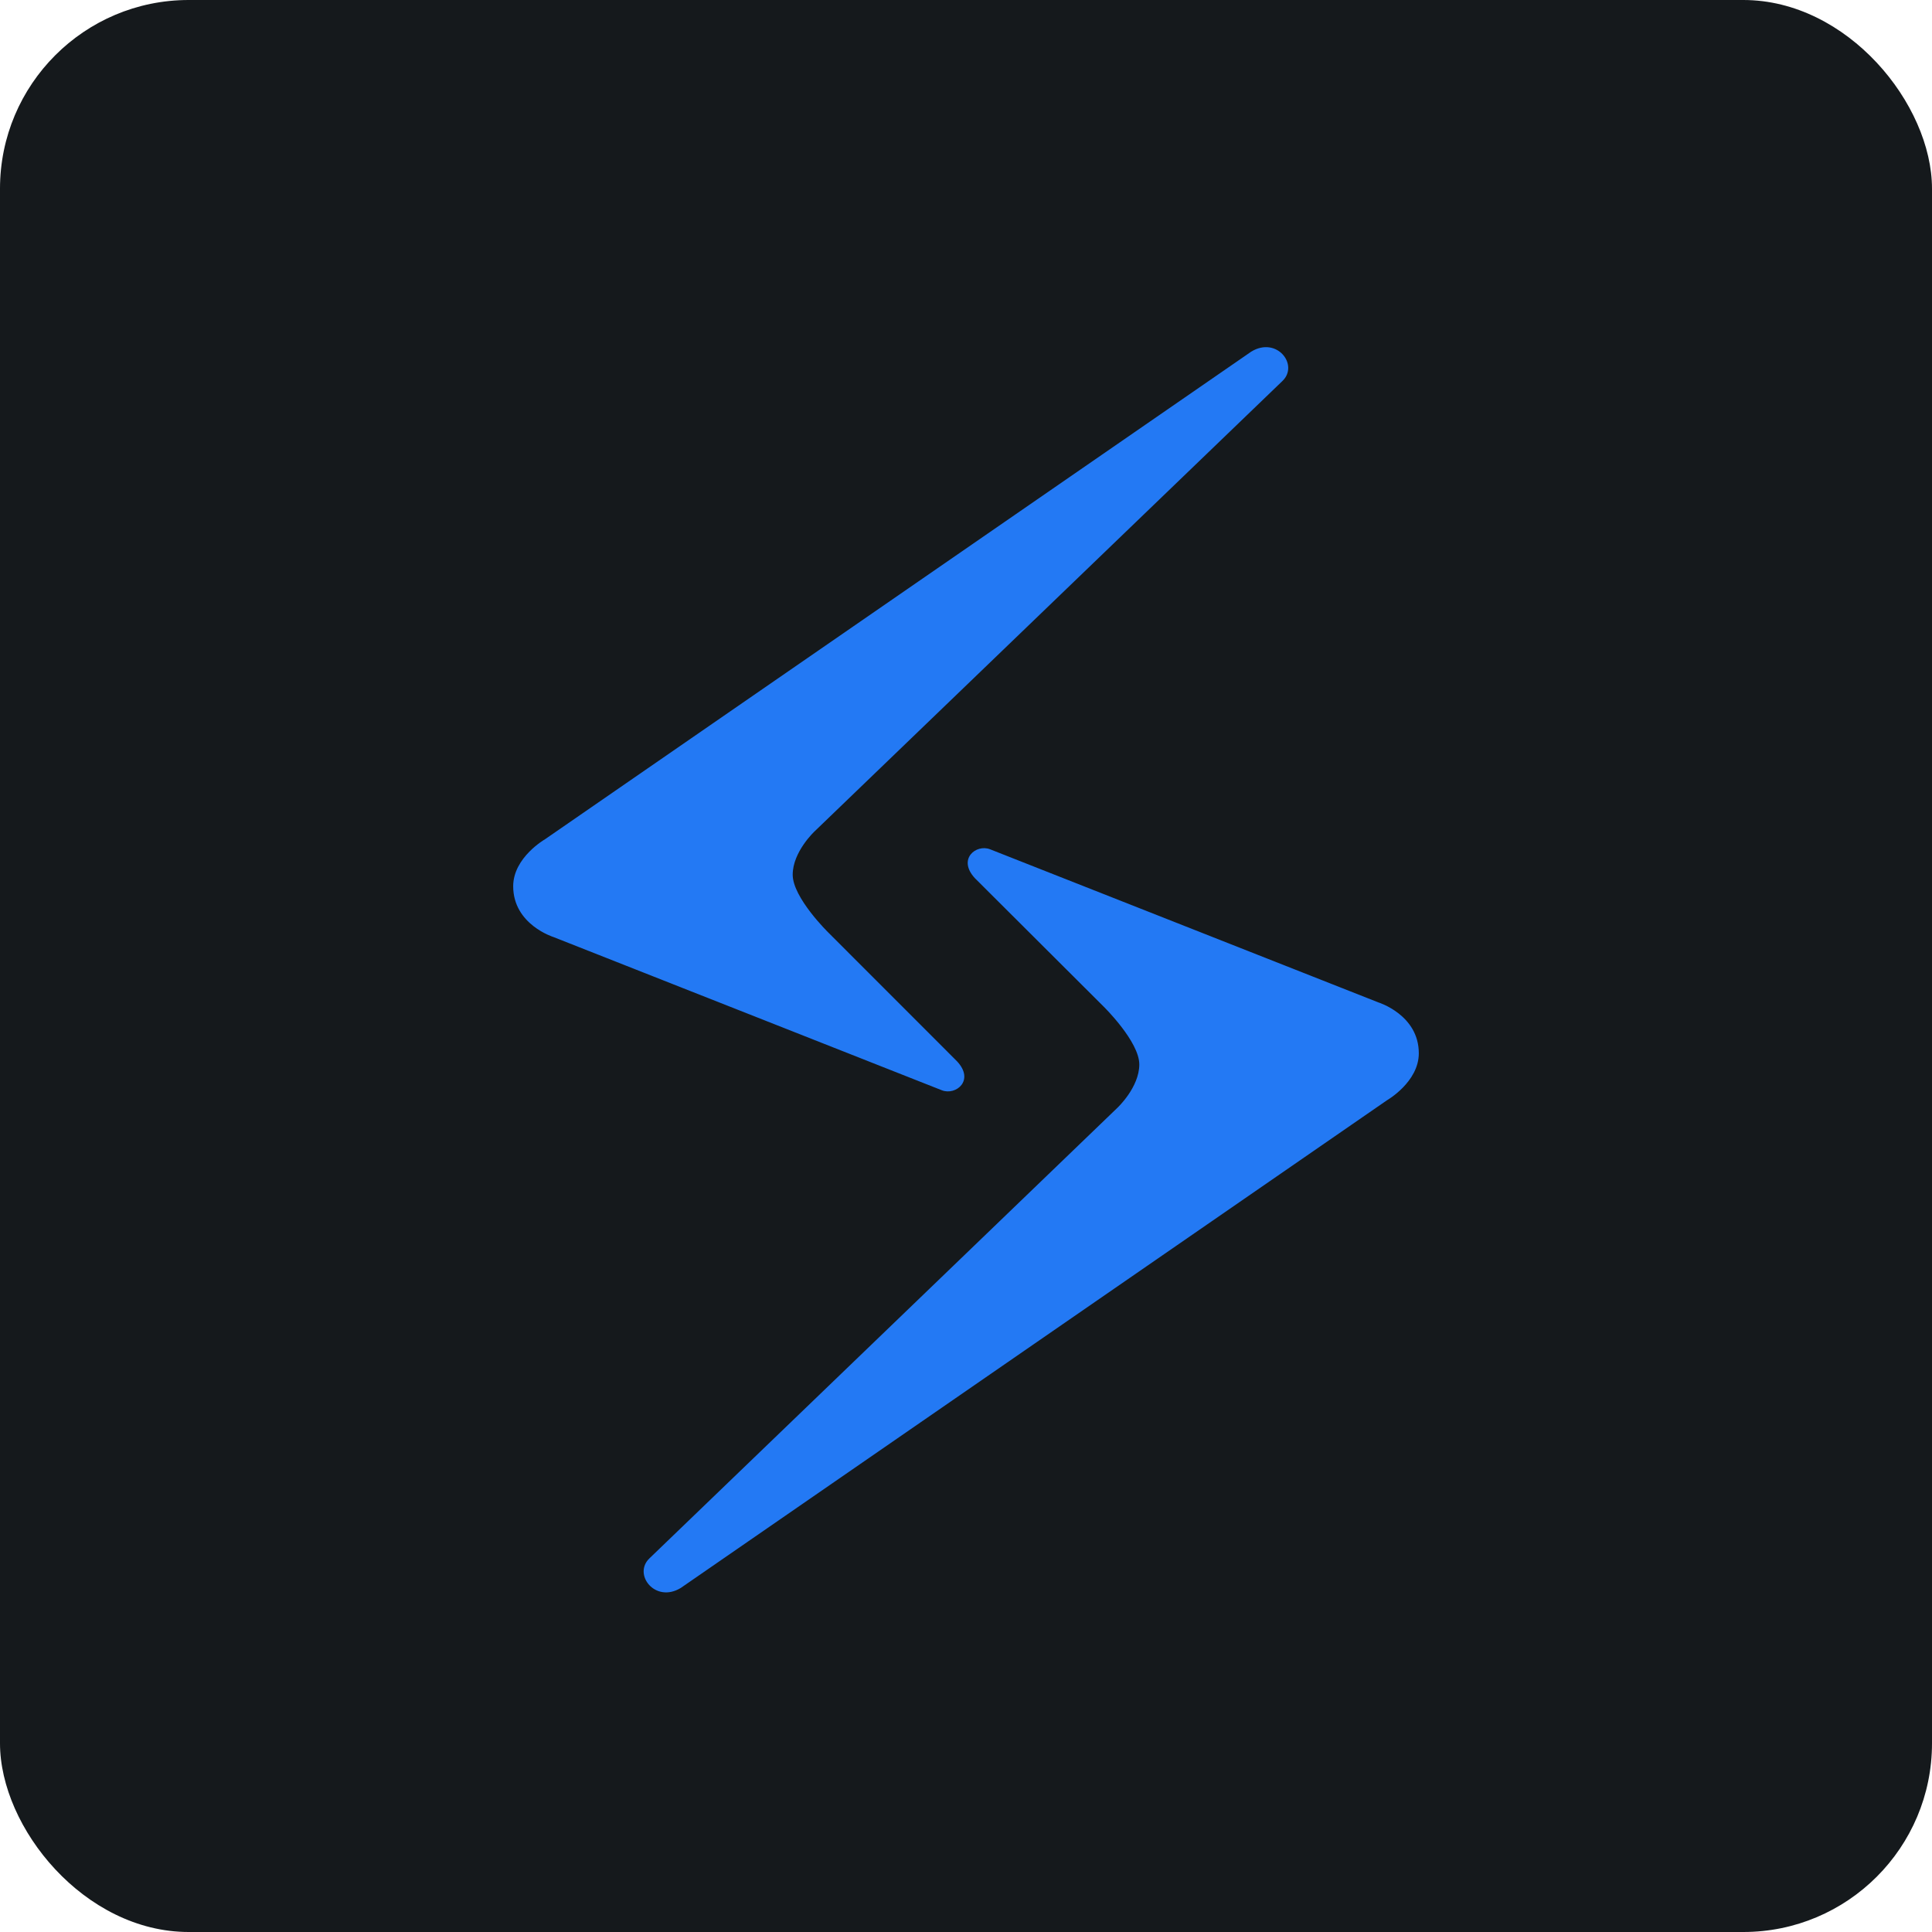 <svg width="256" height="256" title="Slint" viewBox="0 0 256 256" fill="none" xmlns="http://www.w3.org/2000/svg" id="slint">
<style>
#slint {
    rect {fill: #15191C}

    @media (prefers-color-scheme: light) {
        rect {fill: #F4F2ED}
    }
}
</style>
<rect width="256" height="256" rx="25" fill="#15191C"/>
<path d="M90.21 210.409L136.994 178.101L183.778 145.794C183.778 145.794 188 143.377 188 139.563C188 134.483 182.66 132.831 182.66 132.831L131.186 112.533C129.349 111.815 126.821 113.826 129.188 116.375L146.23 133.369C146.23 133.369 150.963 138.005 150.963 141.045C150.963 144.085 148.057 146.795 148.057 146.795L86.045 206.5C83.839 208.624 86.821 212.476 90.21 210.409Z" fill="#2379F4"/>
<path d="M165.79 46.596L72.222 111.202C72.222 111.202 68 113.619 68 117.433C68 122.512 73.34 124.164 73.34 124.164L124.814 144.472C126.651 145.18 129.188 143.169 126.812 140.63L109.77 123.579C109.77 123.579 105.037 118.953 105.037 115.903C105.037 112.854 107.943 110.154 107.943 110.154L169.917 50.495C172.161 48.371 169.188 44.519 165.79 46.596Z" fill="#2379F4"/>
</svg>